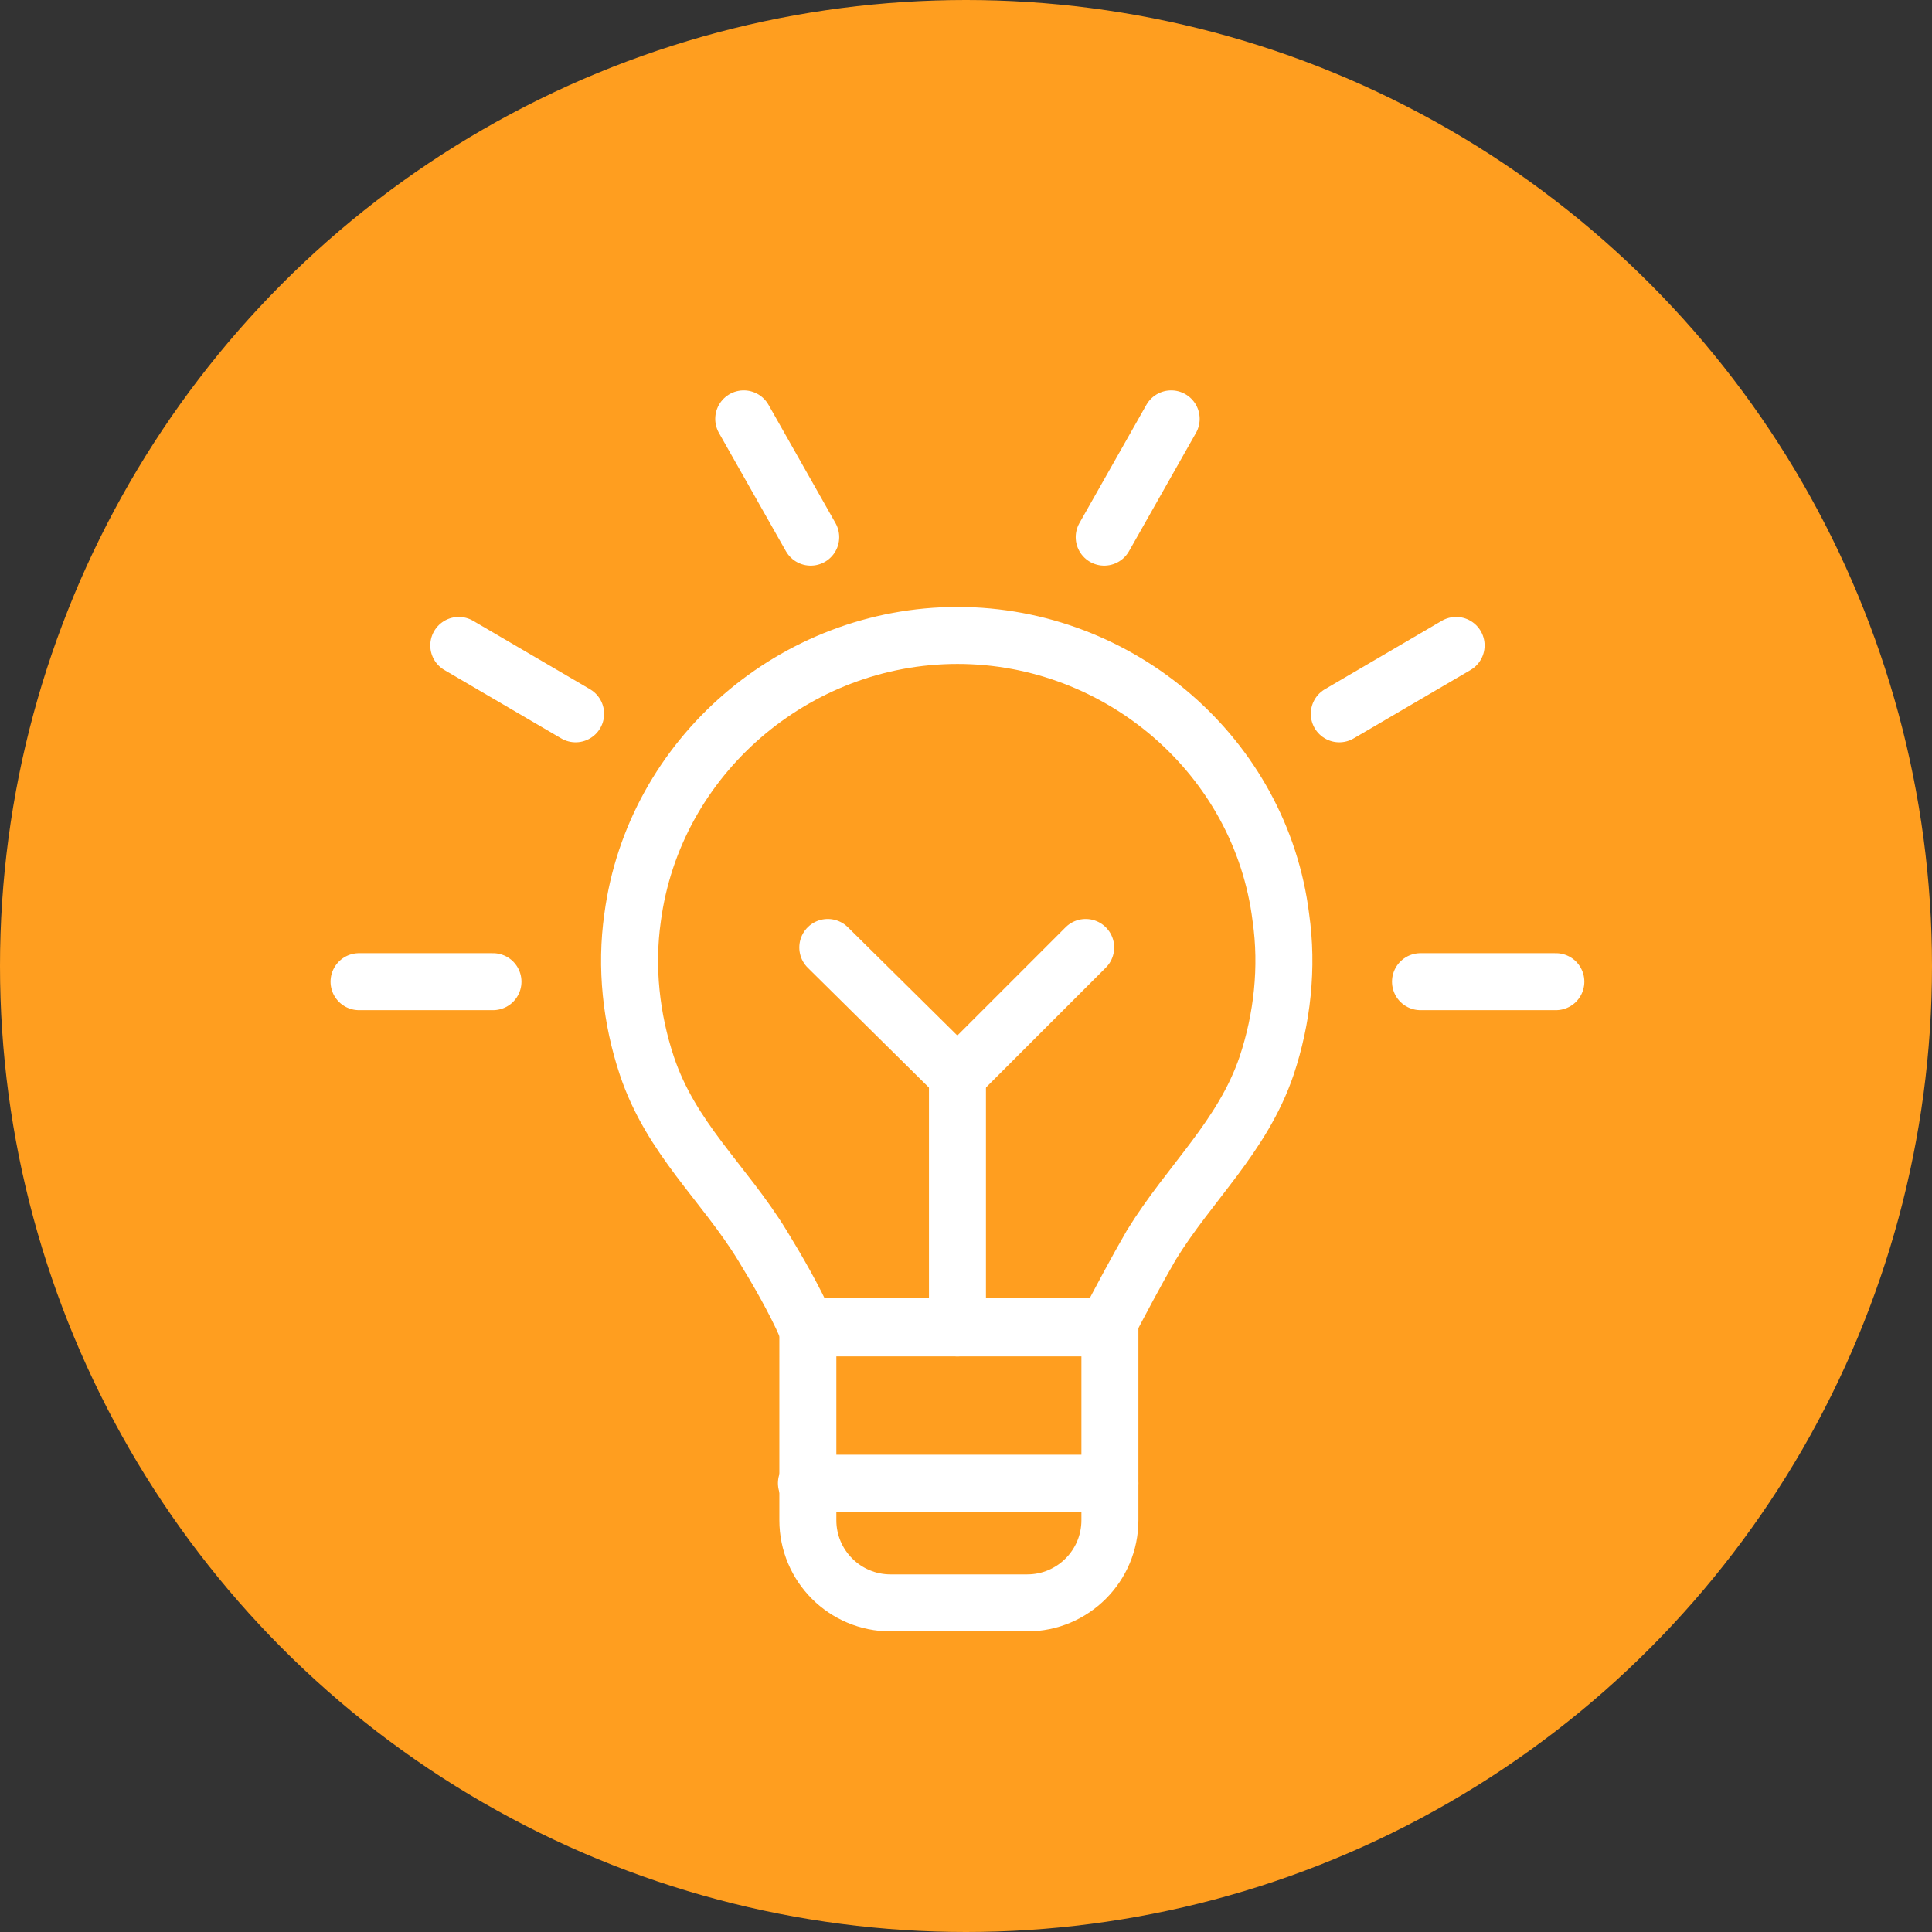 <?xml version="1.0" encoding="utf-8"?>
<!-- Generator: Adobe Illustrator 19.1.0, SVG Export Plug-In . SVG Version: 6.00 Build 0)  -->
<!DOCTYPE svg PUBLIC "-//W3C//DTD SVG 1.1//EN" "http://www.w3.org/Graphics/SVG/1.1/DTD/svg11.dtd">
<svg version="1.1" id="Layer_1" xmlns="http://www.w3.org/2000/svg" xmlns:xlink="http://www.w3.org/1999/xlink" x="0px" y="0px"
	 viewBox="-474 658.8 135.6 135.6" style="enable-background:new -474 658.8 135.6 135.6;" xml:space="preserve">
<rect x="-474" y="658.8" width="135.6" height="135.6" fill="#333333" stroke="none"/>
<style type="text/css">
	.st0{fill:#FF9E1F;}
	.st1{fill:none;stroke:#FFFFFF;stroke-width:4;stroke-linecap:round;stroke-miterlimit:10;}
</style>
<circle class="st0" cx="-406.2" cy="726.6" r="67.8"/>
<g>
	<g>
		<path class="st1" d="M-406.8,703.4c-11.4,0-21.3,8.5-22.8,19.8c-0.5,3.5-0.1,7.1,1,10.4c1.7,5.1,5.4,8.2,8.1,12.6
			c1.1,1.8,2.2,3.7,3.1,5.7h21.1c1-1.9,2-3.8,3.1-5.7c2.7-4.4,6.4-7.6,8.1-12.6c1.1-3.3,1.5-6.9,1-10.4
			C-385.5,711.9-395.4,703.4-406.8,703.4"/>
		<path class="st1" d="M-401.9,771.3h-9.6c-3.2,0-5.8-2.6-5.8-5.8V752h21.2v13.5C-396.1,768.7-398.7,771.3-401.9,771.3z"/>
		<line class="st1" x1="-417.4" y1="762.9" x2="-396.1" y2="762.9"/>
		<polyline class="st1" points="-397.8,725.3 -406.8,734.3 -415.9,725.3 		"/>
		<line class="st1" x1="-406.8" y1="734.3" x2="-406.8" y2="752"/>
	</g>
	<g>
		<line class="st1" x1="-371.8" y1="704.1" x2="-380" y2="708.9"/>
		<line class="st1" x1="-441.8" y1="704.1" x2="-433.6" y2="708.9"/>
	</g>
	<g>
		<line class="st1" x1="-421.8" y1="688.2" x2="-417.1" y2="696.5"/>
		<line class="st1" x1="-391.8" y1="688.2" x2="-396.5" y2="696.5"/>
	</g>
	<g>
		<line class="st1" x1="-439.4" y1="727.7" x2="-448.8" y2="727.7"/>
		<line class="st1" x1="-364.8" y1="727.7" x2="-374.3" y2="727.7"/>
	</g>
</g>
</svg>
